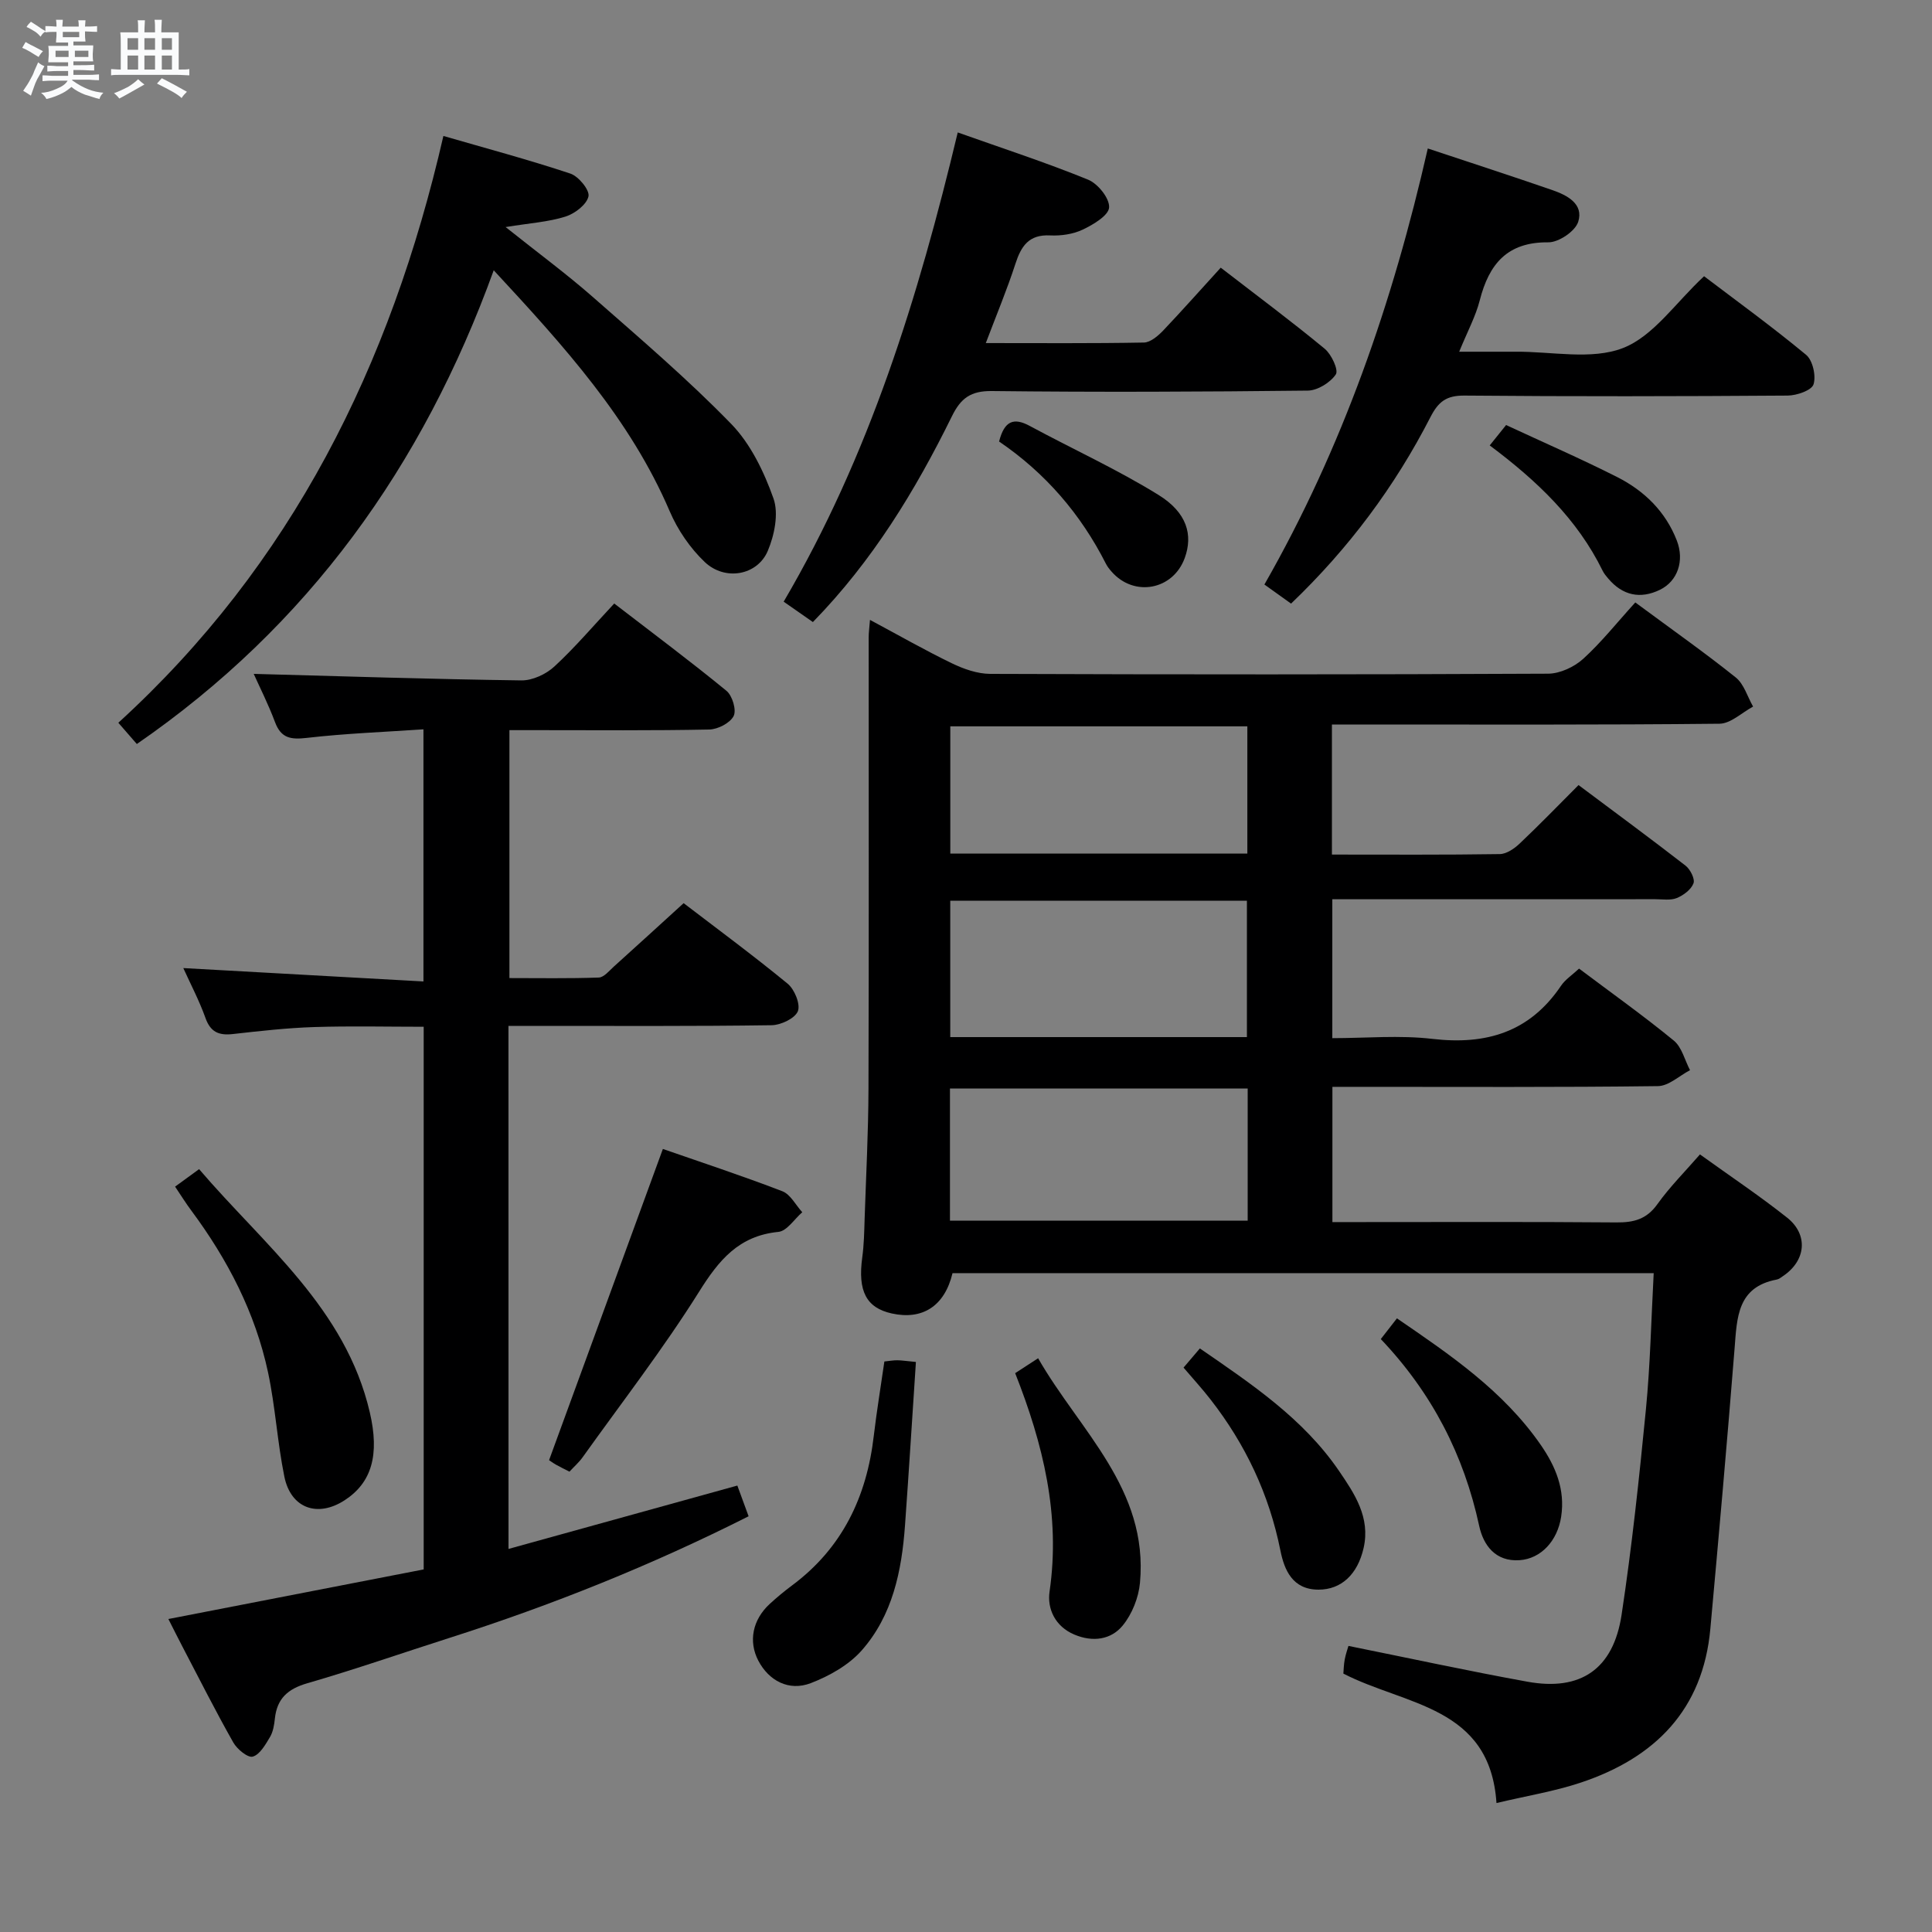 <svg enable-background="new 0 0 400 400" viewBox="0 0 400 400" xmlns="http://www.w3.org/2000/svg"><rect x="0" y="0" width="400" height="400" fill="#808080" stroke="none"/><path d="m6.8 9.5c.6.3 1.3.7 2.1 1.1-.4.4-.7.8-.9 1.2-.7-.4-1.3-.8-1.8-1.1s-1.1-.6-1.6-.8c.2-.4.5-.8.7-1.2.4.2.8.5 1.5.8zm.9 6.9c-.3.6-.5 1.1-.7 1.7s-.4 1.1-.6 1.7c-.6-.4-1.1-.7-1.6-1 .7-1 1.2-1.8 1.5-2.4.3-.5.6-1.1.8-1.7.3-.6.5-1.2.8-1.8.3.3.8.6 1.3.8-.7 1.3-1.2 2.2-1.5 2.7zm.1-11c.4.3 1 .7 1.7 1.1-.5.2-.8.6-1.1 1.1-.5-.6-1-1-1.4-1.2s-.9-.6-1.5-.8c.2-.4.5-.7.9-1.1.5.3.9.6 1.4.9zm10.5 13.1c1 .4 2 .6 3.1.7-.4.4-.7.8-.8 1.3-.9-.2-1.9-.6-3-.9-1-.4-2-.9-2.8-1.6-.5.4-1.1.9-1.9 1.3s-1.9.9-3.3 1.2c-.1-.3-.5-.8-1.1-1.3 1 0 2.1-.3 3.2-.8 1.2-.5 1.9-1 2.3-1.7h-3.2c-.4 0-1 0-2 .1v-1.2c1 0 1.7.1 2 .1h3.3v-1h-2.3c-.2 0-.9 0-2 .1v-1.2c1.2 0 1.9.1 2 .1h2.3v-.8h-4.1c0-.7.1-1.2.1-1.6 0-.5 0-1.1-.1-1.8h4.1v-.7h-2.5c0-.6.1-1.1.1-1.6v-.6h-.5c-.4 0-1 0-1.8.1v-1.3c1.2 0 1.9.1 2.1.1h.2c0-.3 0-.8-.1-1.4h1.4c0 .6-.1 1-.1 1.4h3.4c0-.4 0-.8-.1-1.3h1.5c0 .4-.1.9-.1 1.3.7 0 1.5 0 2.5-.1v1.2c-1 0-1.8-.1-2.5-.1v.6c0 .3 0 .8.1 1.5h-2.5v.8h4.1c0 .7-.1 1.3-.1 1.8s0 1 .1 1.5h-4.1v.8h1.4c.8 0 1.8 0 2.9-.1v1.2c-1 0-1.9-.1-2.8-.1h-1.5v1h3.2c.3 0 1 0 2.1-.1v1.2c-1.1 0-1.8-.1-2.1-.1h-3.4l-.1.1c1.4 1 2.4 1.5 3.4 1.9zm-4.1-6.7v-1.3h-2.7v1.3zm2.2-4.1v-1.1h-3.4v1.1zm1.9 4.1v-1.3h-2.8v1.3z" fill="#fafbfc"/><path d="m37 6.7v2.3 5.4c1 0 1.8 0 2.2-.1v1.3c-.6 0-1.5-.1-2.5-.1h-11.9c-.7 0-1.3 0-1.8.1v-1.3c.5 0 1.1.1 2 .1v-5.2c0-1 0-1.8-.1-2.5h3.7c0-1.3 0-2.1-.1-2.5h1.5c0 .4-.1 1.3-.1 2.5h2.2c0-1.2 0-2.1-.1-2.6h1.5c0 .4-.1 1.3-.1 2.6zm-12.3 13.7c-.3-.4-.7-.8-1.1-1.1 1.1-.4 2.1-.9 2.9-1.3.8-.5 1.5-1 2.1-1.6.4.4.9.8 1.3 1.1-2.5 1.4-4.2 2.4-5.2 2.9zm3.9-10.1v-2.4h-2.2v2.4zm0 4.1v-2.9h-2.2v2.9zm3.5-4.1v-2.4h-2.2v2.4zm0 4.1v-2.9h-2.2v2.9zm.4 2.9 1-1.1c.6.3 1.4.7 2.5 1.3s2 1.1 2.7 1.5c-.4.4-.8.8-1.1 1.3-.8-.8-2.5-1.7-5.1-3zm3.1-7v-2.4h-2.1v2.4zm0 4.1v-2.9h-2.1v2.9z" fill="#fafbfc"/><g fill="#000001"><path d="m338.57 124.73c7.79 5.76 14.46 10.45 20.81 15.54 1.7 1.37 2.41 3.98 3.58 6.02-2.32 1.24-4.63 3.53-6.97 3.55-24.83.26-49.66.16-74.49.16-1.81 0-3.63 0-5.74 0v26.93c11.82 0 23.29.08 34.76-.1 1.4-.02 3.03-1.15 4.13-2.2 4.09-3.87 8.01-7.92 12.17-12.09 7.59 5.68 14.94 11.09 22.15 16.68.98.76 1.99 2.75 1.65 3.66-.49 1.3-2.07 2.48-3.46 3.05-1.3.53-2.95.24-4.45.24-20.33.01-40.66.01-60.99.01-1.82 0-3.64 0-5.88 0v28.76c6.92 0 13.9-.65 20.73.15 11.15 1.3 20.14-1.4 26.61-10.98.89-1.32 2.34-2.26 3.75-3.57 6.69 5.03 13.33 9.75 19.61 14.9 1.67 1.37 2.27 4.05 3.36 6.13-2.21 1.15-4.41 3.27-6.64 3.3-20.5.26-40.99.15-61.49.15-1.82 0-3.65 0-5.91 0v28h5.3c17.83 0 35.66-.08 53.49.07 3.59.03 6.25-.64 8.48-3.76 2.58-3.61 5.77-6.8 8.83-10.32 6.25 4.5 12.33 8.56 18.03 13.08 4.48 3.55 3.9 8.94-.84 12.11-.41.28-.84.64-1.3.72-8.16 1.54-8.22 7.84-8.72 14.22-1.54 19.37-3.26 38.72-5.02 58.07-1.52 16.78-11.46 26.72-26.77 31.84-5.46 1.83-11.21 2.75-17.51 4.25-1.34-20.11-18.85-20.17-31.7-26.8.06-.74.08-1.85.28-2.92.21-1.12.6-2.21.77-2.81 12.46 2.51 24.72 5.17 37.06 7.41 11.01 2 17.78-2.59 19.49-13.84 2.14-14.12 3.65-28.34 5.04-42.55.9-9.23 1.09-18.53 1.61-28.2-48.54 0-96.9 0-145.17 0-1.63 6.83-6.22 9.75-12.57 8.35-5.3-1.17-7.07-4.65-6.12-11.6.36-2.63.41-5.31.49-7.97.3-8.98.77-17.95.8-26.93.1-31.16.03-62.33.04-93.49 0-.97.14-1.94.27-3.61 5.91 3.16 11.34 6.27 16.96 8.99 2.44 1.18 5.28 2.18 7.94 2.19 38.5.14 76.99.15 115.49-.04 2.46-.01 5.41-1.39 7.27-3.07 3.8-3.46 7.02-7.54 10.79-11.68zm-141.83 89.99h61.42c0-9.52 0-18.89 0-28.23-20.68 0-40.92 0-61.42 0zm61.58 10.65c-20.8 0-41.16 0-61.64 0v27.36h61.64c0-9.18 0-18.1 0-27.36zm-.07-74.99c-20.7 0-41.08 0-61.5 0v26.35h61.5c0-8.78 0-17.37 0-26.35z"/><path d="m105.28 320.69c15.86-4.39 31.34-8.68 47.38-13.12.73 2 1.49 4.05 2.33 6.36-20.13 10.15-40.74 18.41-61.97 25.19-9.8 3.13-19.52 6.52-29.4 9.38-4.04 1.17-6.27 3.17-6.71 7.31-.14 1.31-.36 2.73-1.01 3.82-.94 1.57-2.09 3.63-3.57 4.06-1.01.29-3.25-1.54-4.03-2.93-3.68-6.5-7.04-13.18-10.51-19.81-.92-1.76-1.8-3.53-2.93-5.75 17.75-3.45 35.21-6.84 52.86-10.27 0-37.42 0-74.53 0-112.35-7.52 0-15.09-.18-22.65.06-5.64.18-11.27.82-16.88 1.45-2.87.32-4.61-.4-5.65-3.33-1.27-3.56-3.05-6.94-4.59-10.33 16.66.93 33 1.84 49.72 2.77 0-17.8 0-34.54 0-52.2-8.07.55-16.14.85-24.13 1.77-3.31.38-5.34.11-6.6-3.26-1.39-3.72-3.2-7.29-4.41-9.99 18.27.49 36.84 1.1 55.42 1.35 2.29.03 5.1-1.28 6.83-2.88 4.26-3.93 8.03-8.38 12.39-13.04 7.9 6.09 15.72 11.91 23.24 18.08 1.22 1 2.11 4 1.48 5.22-.75 1.46-3.28 2.76-5.07 2.79-11.82.24-23.66.13-35.48.13-1.82 0-3.63 0-5.87 0v51.33c6.03 0 12.27.11 18.5-.11 1.07-.04 2.15-1.39 3.11-2.26 4.7-4.23 9.36-8.5 14.46-13.14 6.62 5.07 14.23 10.68 21.53 16.67 1.43 1.17 2.69 4.26 2.12 5.7-.6 1.49-3.51 2.87-5.43 2.9-16.16.23-32.32.14-48.48.14-1.95 0-3.9 0-6.01 0 .01 36.3.01 71.91.01 108.29z"/><path d="m91.8 28.15c8.87 2.57 17.67 4.92 26.29 7.79 1.7.57 4.03 3.42 3.75 4.71-.37 1.7-2.82 3.58-4.76 4.19-3.51 1.11-7.29 1.34-12.4 2.17 6.82 5.44 12.65 9.73 18.07 14.49 9.73 8.55 19.62 16.99 28.63 26.26 4.02 4.13 6.8 9.91 8.76 15.44 1.11 3.13.2 7.59-1.18 10.86-2.16 5.09-8.87 6.28-13.06 2.29-3.03-2.88-5.6-6.65-7.25-10.51-8.17-19.06-21.75-34.05-36.43-49.88-14.71 40.62-38.46 73.64-73.89 98.08-1.14-1.3-2.31-2.65-3.83-4.4 35.85-32.73 56.36-73.84 67.3-121.49z"/><path d="m252.74 55.42c7.44 5.74 14.63 11.09 21.53 16.79 1.4 1.16 2.9 4.4 2.3 5.3-1.14 1.7-3.77 3.33-5.79 3.36-21.81.25-43.62.34-65.42.09-4.39-.05-6.44 1.49-8.27 5.21-7.58 15.41-16.47 30-28.79 42.62-1.87-1.31-3.74-2.61-6.05-4.22 17.75-30.23 27.89-63.09 36.04-97.15 9.29 3.3 18.27 6.22 26.99 9.78 2.02.82 4.46 3.85 4.35 5.74-.09 1.66-3.27 3.56-5.44 4.59-2.01.96-4.53 1.32-6.78 1.21-4.39-.22-5.99 2.2-7.18 5.88-1.73 5.33-3.9 10.52-6.13 16.41 11.25 0 22 .09 32.74-.11 1.35-.03 2.91-1.37 3.98-2.48 3.99-4.21 7.83-8.54 11.92-13.02z"/><path d="m295.61 30.74c8.81 2.93 17.33 5.69 25.79 8.62 3.07 1.06 6.53 2.86 5.35 6.57-.62 1.95-4.04 4.26-6.18 4.24-8.52-.09-12.28 4.5-14.2 12-.85 3.33-2.54 6.44-4.26 10.65h7.66c1.33 0 2.66.01 4 0 7.48-.07 15.71 1.77 22.24-.76 6.32-2.45 10.9-9.39 16.8-14.87 6.51 4.95 14.01 10.38 21.12 16.27 1.38 1.14 2.1 4.37 1.54 6.12-.4 1.25-3.46 2.3-5.34 2.32-22.3.16-44.61.2-66.92 0-3.75-.03-5.41 1.24-7.07 4.49-7.34 14.3-16.82 27.07-28.84 38.58-1.86-1.33-3.67-2.62-5.52-3.95 16.21-28.37 26.59-58.48 33.83-90.28z"/><path d="m117.9 304.69c-1.06-.54-1.94-.96-2.78-1.44-.7-.4-1.36-.89-1.44-.94 7.89-21.57 15.66-42.83 23.56-64.43 7.89 2.75 16.39 5.54 24.73 8.75 1.69.65 2.77 2.86 4.13 4.35-1.64 1.42-3.18 3.9-4.95 4.07-8.19.81-12.31 5.83-16.42 12.4-7.4 11.8-15.97 22.87-24.08 34.23-.75 1.06-1.75 1.93-2.75 3.01z"/><path d="m36.25 245.68c1.77-1.29 3.08-2.24 4.97-3.62 13.49 15.77 30.32 28.81 35.34 50.34 2.06 8.82.4 14.58-5.22 18.22-5.6 3.63-11.13 1.67-12.47-4.91-1.45-7.12-1.86-14.45-3.37-21.55-2.64-12.37-8.37-23.39-15.88-33.51-1.08-1.44-2.04-2.99-3.37-4.97z"/><path d="m183.1 281.88c1.08-.11 1.88-.26 2.68-.25.96.01 1.92.17 3.85.35-.76 11.42-1.45 22.65-2.26 33.86-.68 9.41-2.57 18.62-8.97 25.87-2.68 3.03-6.7 5.29-10.55 6.77-4.55 1.74-8.69-.53-10.85-4.66-2.08-3.98-1.2-8.47 2.37-11.75 1.47-1.35 3.01-2.63 4.61-3.82 10.41-7.74 15.47-18.36 16.93-31 .6-5.07 1.44-10.12 2.19-15.37z"/><path d="m210.18 284.3c1.34-.87 2.71-1.76 4.75-3.09 8.59 15 22.87 27.04 21.09 46.49-.28 3.06-1.63 6.47-3.56 8.83-2.44 2.99-6.24 3.49-10.03 1.89-3.99-1.68-5.65-5.36-5.13-8.9 2.3-15.82-1.34-30.57-7.12-45.22z"/><path d="m285.88 277.24c1.3-1.67 2.2-2.83 3.34-4.29 11.06 7.57 22 15 29.74 26.15 3.12 4.5 5.12 9.28 4.26 14.92-.76 5-4.18 8.7-8.61 9-5.01.34-7.5-3.12-8.36-7.1-3.17-14.66-9.73-27.47-20.37-38.68z"/><path d="m245.04 283.15c1.2-1.41 2.25-2.63 3.38-3.97 10.77 7.41 21.42 14.55 28.79 25.33 3.24 4.74 6.55 9.66 5.11 15.99-1.25 5.48-4.63 8.62-9.33 8.62-5.39 0-7.09-4.07-7.9-8.12-2.33-11.62-7.22-21.96-14.46-31.25-1.71-2.21-3.61-4.27-5.59-6.6z"/><path d="m206.85 91.41c1.1-4.31 3.05-5.01 6.34-3.23 8.87 4.79 18.1 8.99 26.65 14.28 5.94 3.67 7.18 8.31 5.45 13.06-2.41 6.65-10.5 8.16-15.16 2.82-.44-.5-.86-1.03-1.16-1.62-5.21-10.27-12.5-18.76-22.12-25.31z"/><path d="m308.43 92.22c1.28-1.59 2.19-2.73 3.39-4.22 7.74 3.6 15.49 6.97 23.02 10.78 5.6 2.84 10 7.13 12.33 13.14 1.61 4.16.18 8.4-3.5 10.19-4.05 1.97-7.72 1.19-10.69-2.31-.43-.5-.87-1.03-1.16-1.61-5.25-10.72-13.62-18.67-23.39-25.97z"/></g></svg>